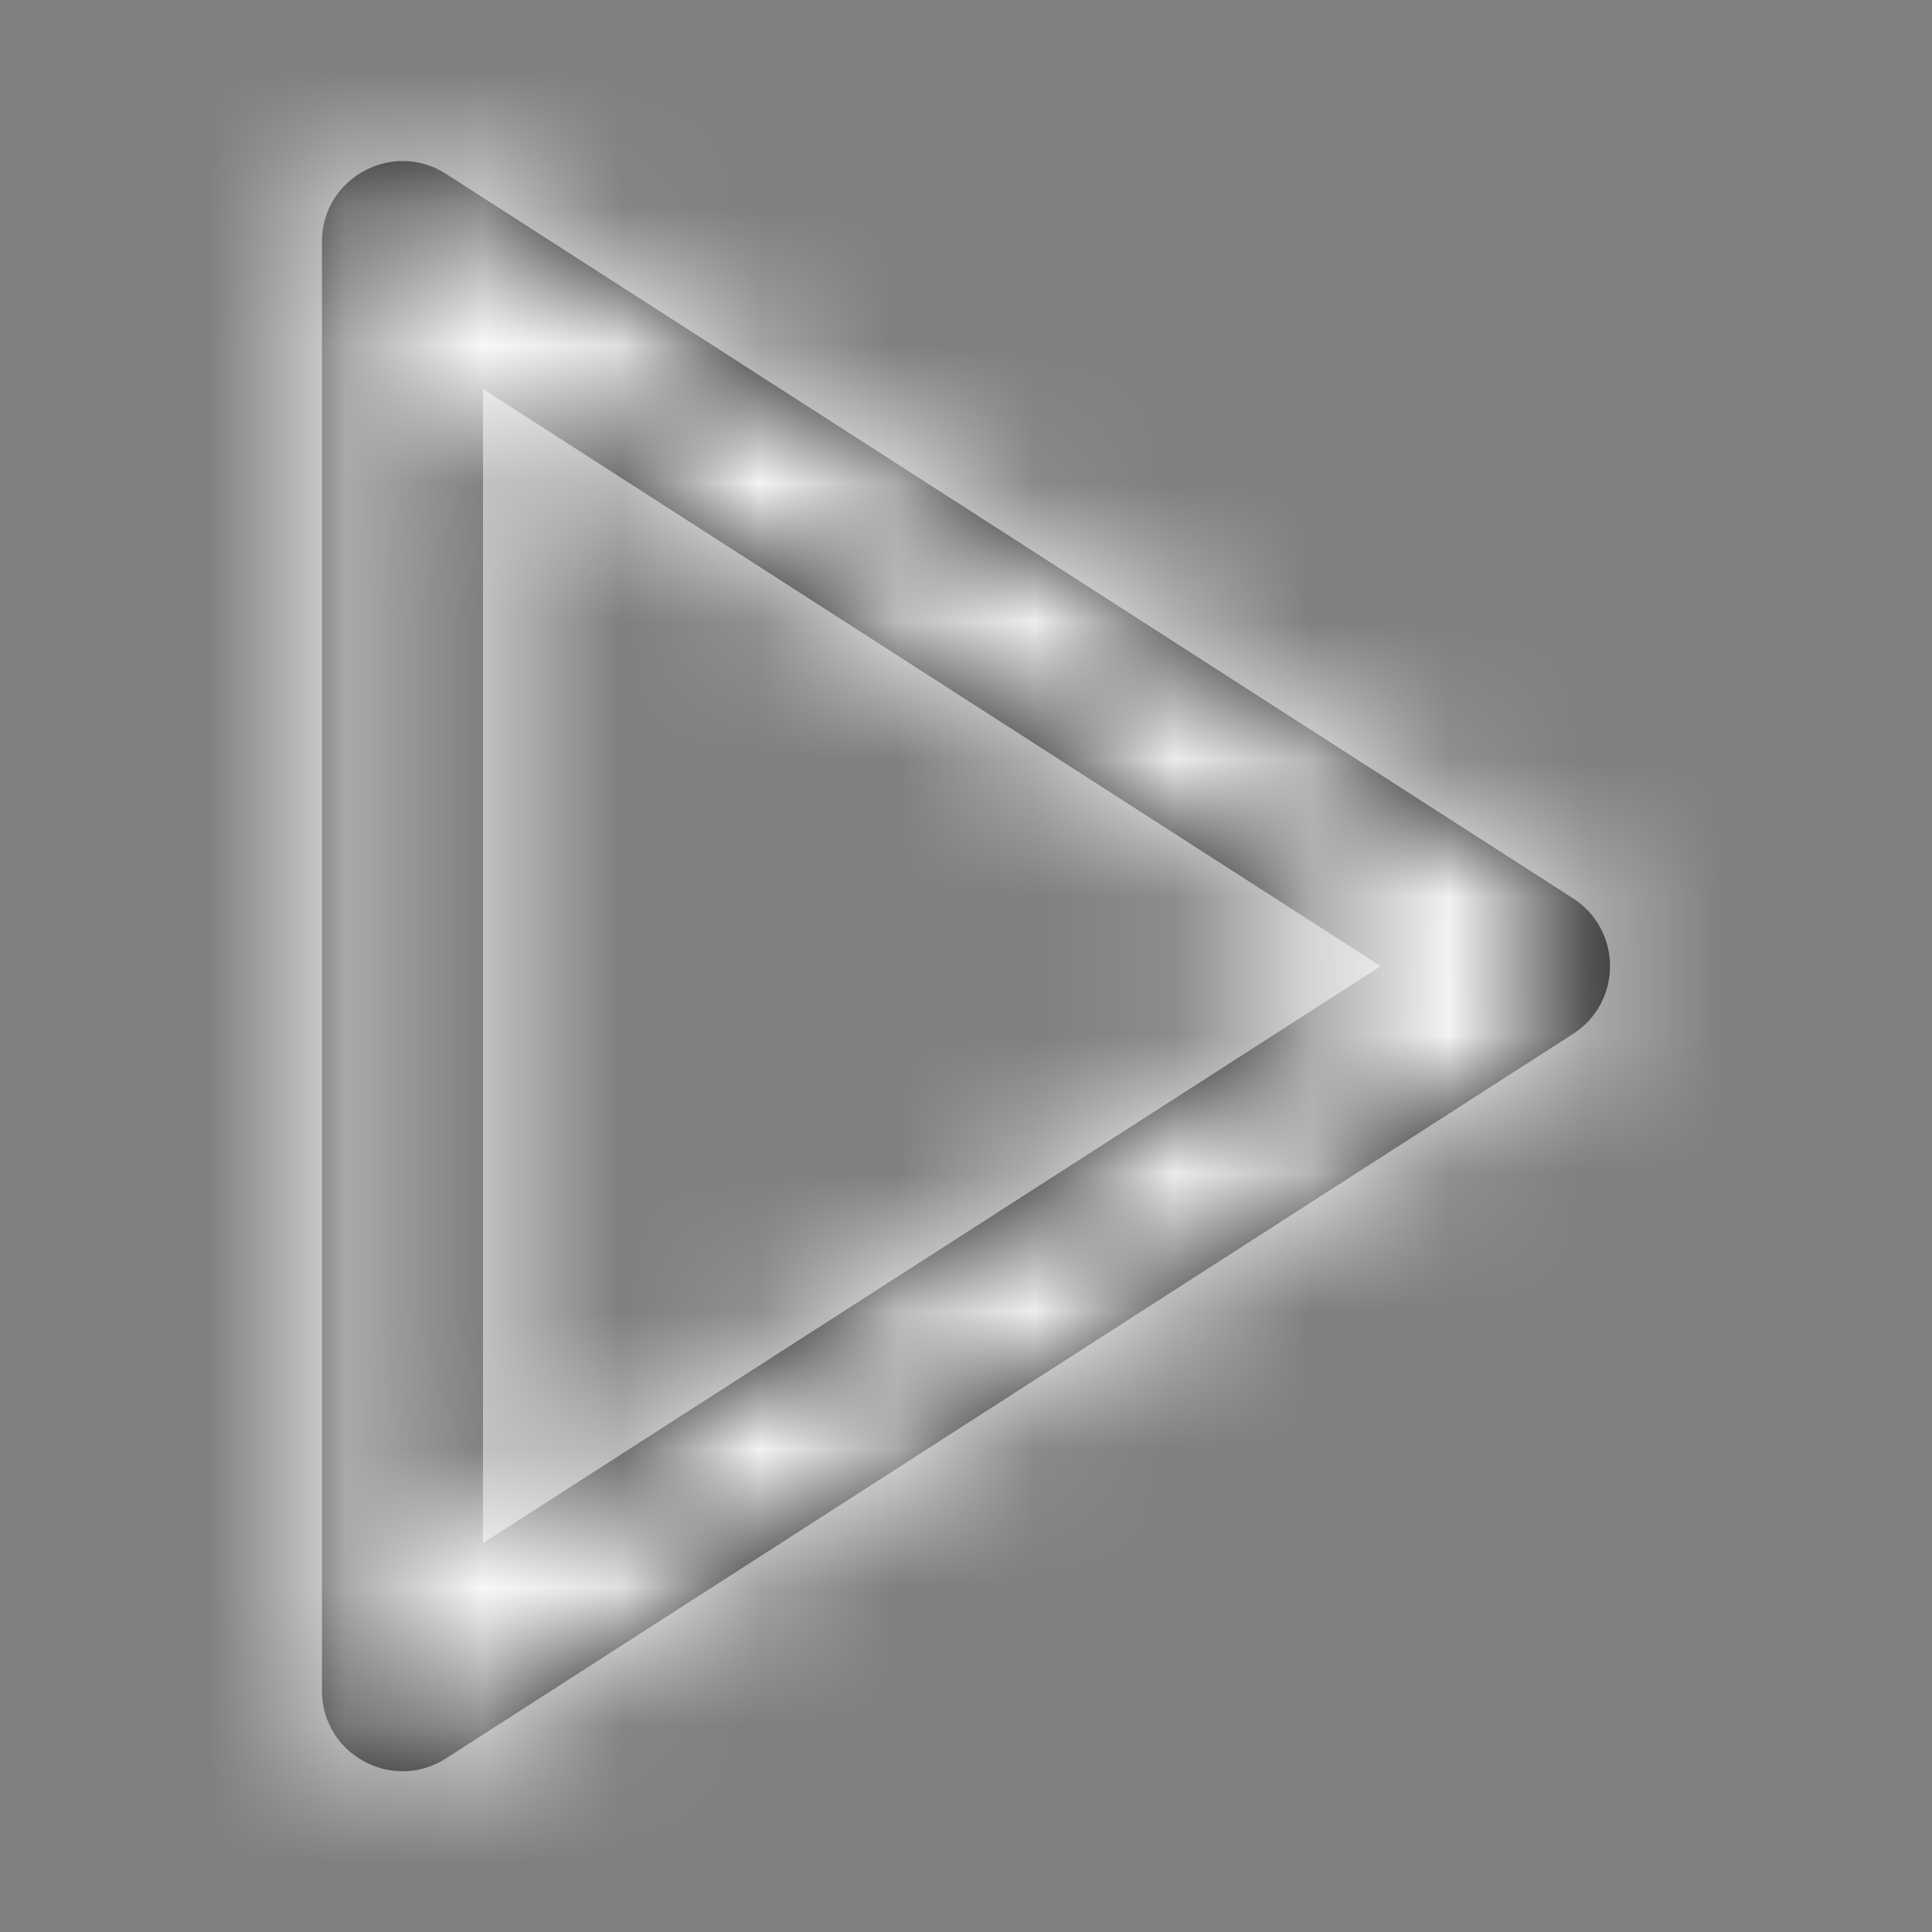 <svg width="14" height="14" viewBox="0 0 14 14" fill="none" xmlns="http://www.w3.org/2000/svg">
<rect x="0" y="0" width="14" height="14" fill="#808080" stroke="none"/>
<path fill-rule="evenodd" clip-rule="evenodd" d="M11.399 6.51L3.232 1.26C2.844 1.011 2.333 1.29 2.333 1.751V12.251C2.333 12.713 2.844 12.991 3.232 12.742L11.399 7.492C11.756 7.262 11.756 6.74 11.399 6.51ZM10.005 7.001L3.5 11.182V2.819L10.005 7.001Z" fill="black"/>
<mask id="mask0_0_118" style="mask-type:luminance" maskUnits="userSpaceOnUse" x="2" y="1" width="10" height="12">
<path fill-rule="evenodd" clip-rule="evenodd" d="M11.399 6.51L3.232 1.26C2.844 1.011 2.333 1.29 2.333 1.751V12.251C2.333 12.713 2.844 12.991 3.232 12.742L11.399 7.492C11.756 7.262 11.756 6.74 11.399 6.51ZM10.005 7.001L3.5 11.182V2.819L10.005 7.001Z" fill="white"/>
</mask>
<g mask="url(#mask0_0_118)">
<rect width="14" height="14" fill="white"/>
</g>
</svg>
